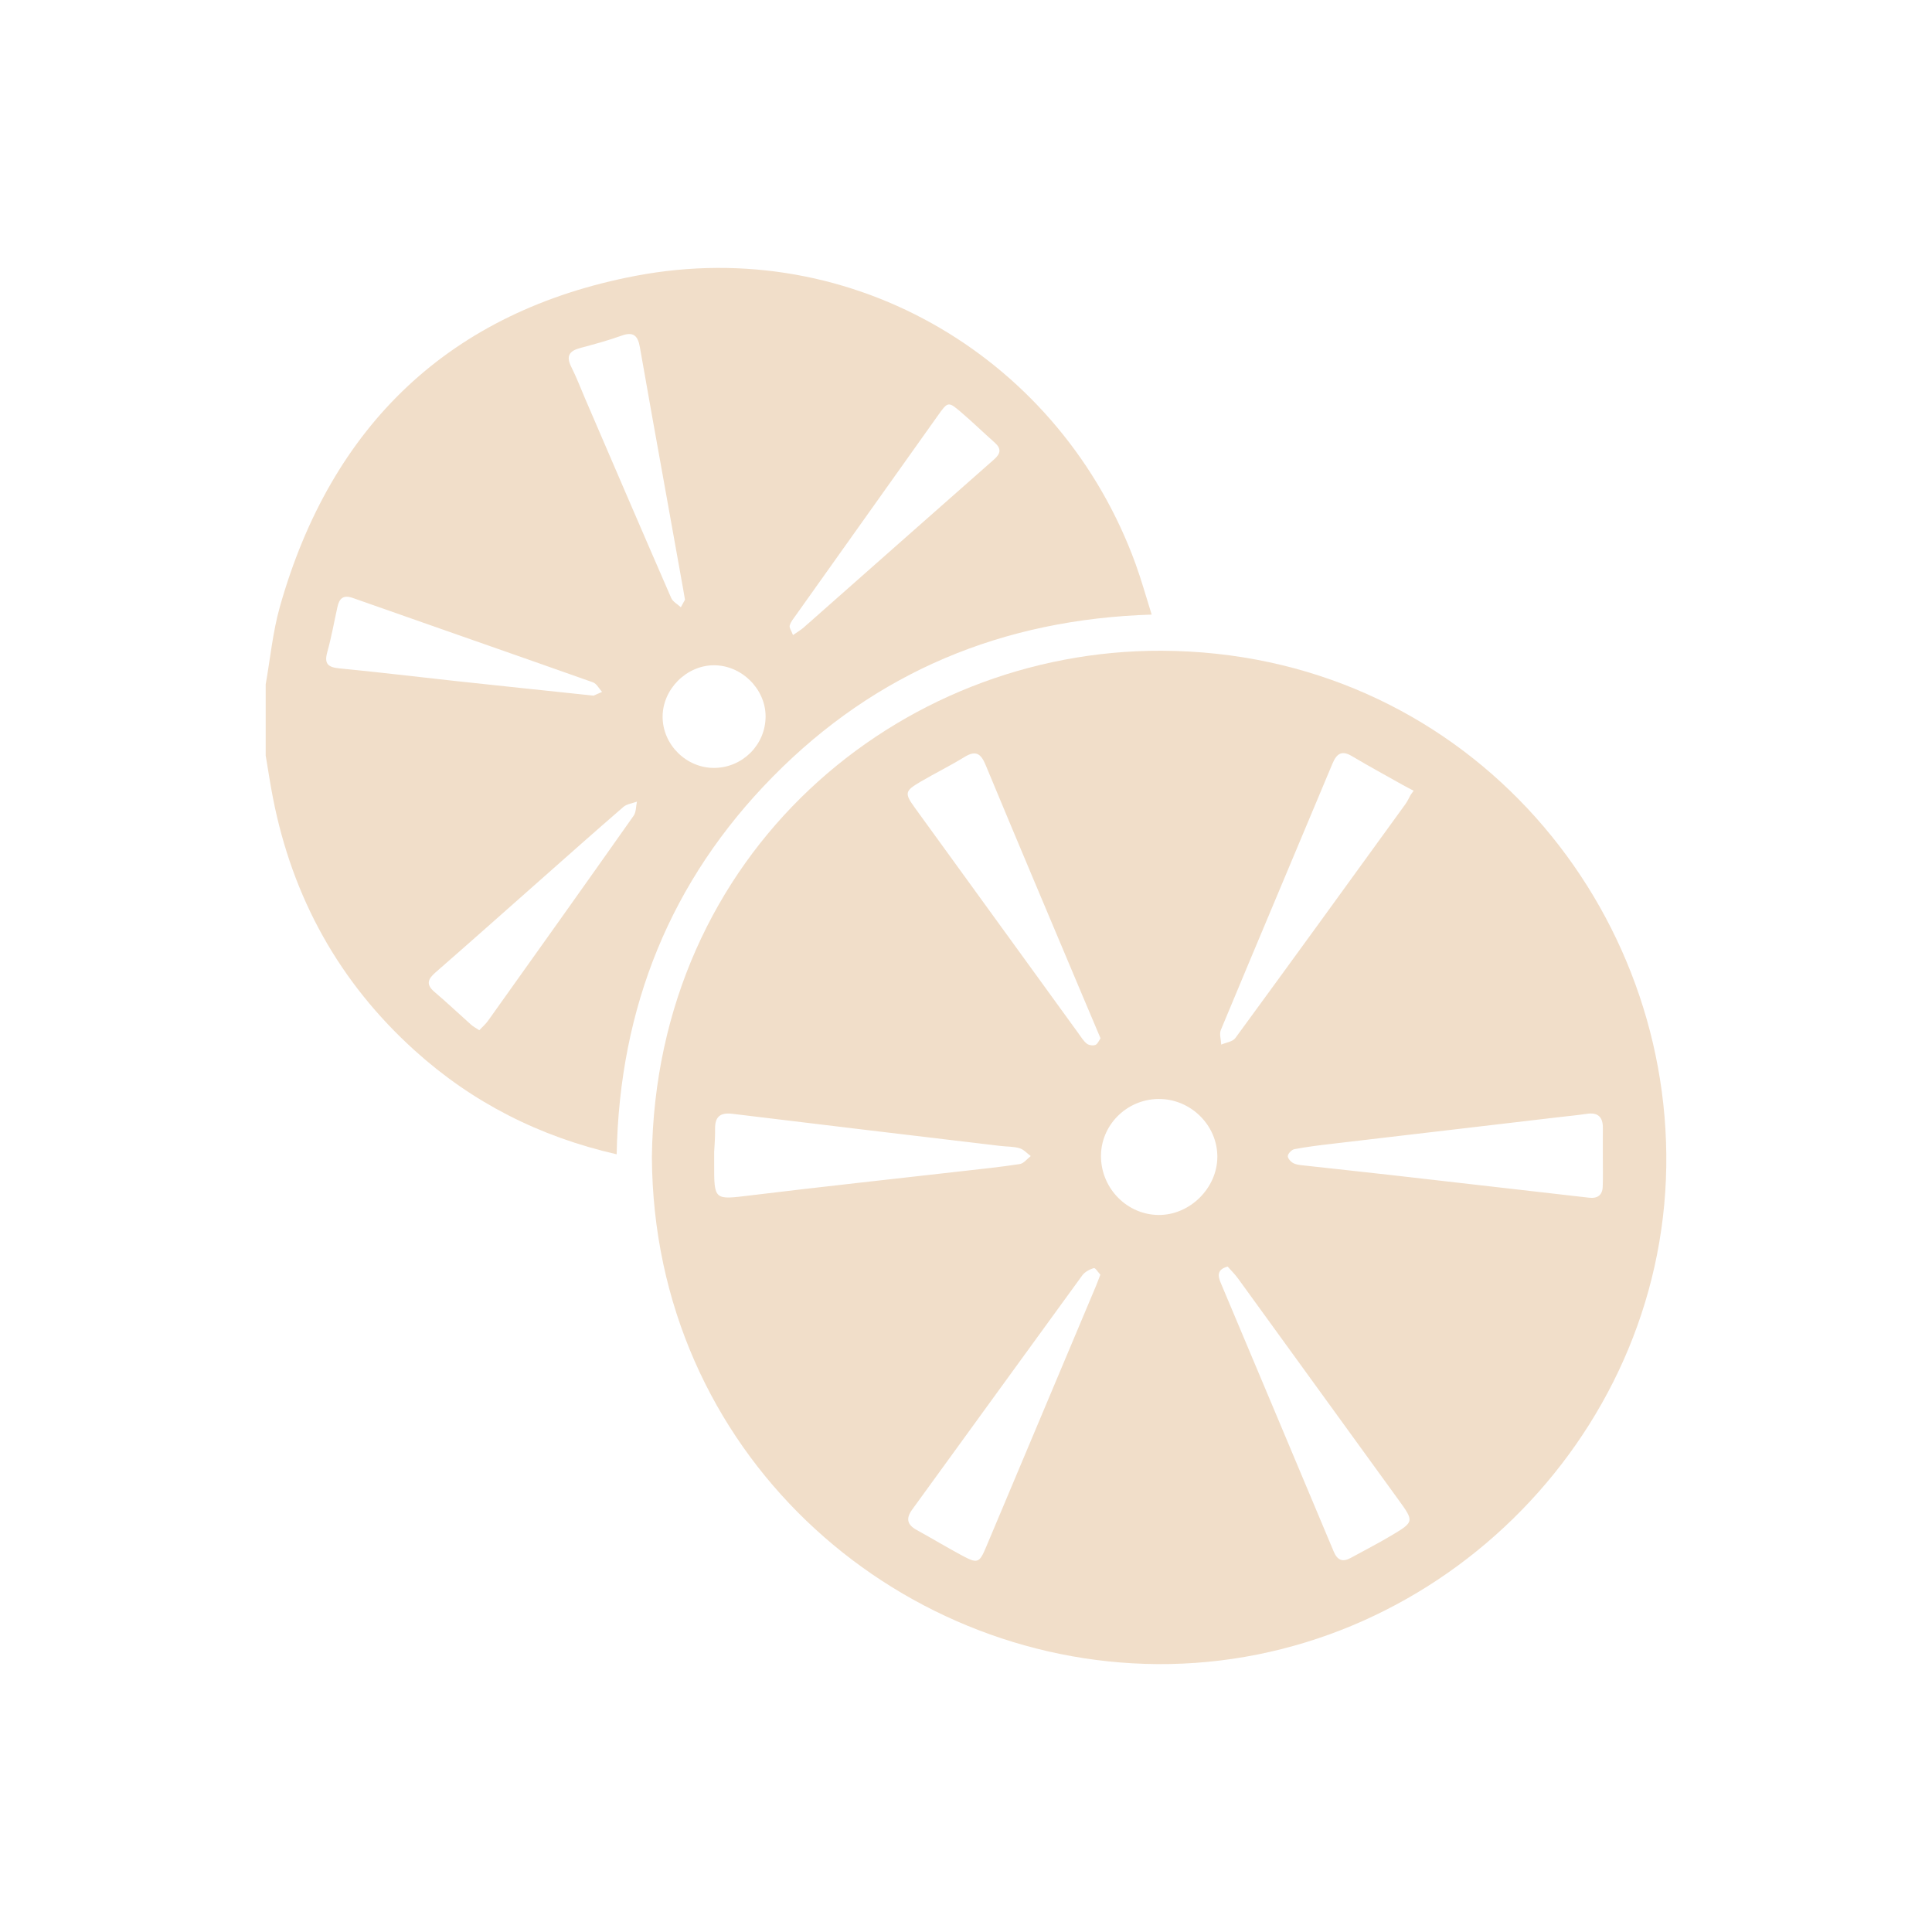 <?xml version="1.0" encoding="UTF-8"?>
<svg id="Calque_1" data-name="Calque 1" xmlns="http://www.w3.org/2000/svg" viewBox="0 0 1080 1080">
  <defs>
    <style>
      .cls-1 {
        fill: #f1dec9;
      }
    </style>
  </defs>
  <path class="cls-1" d="m148.52,382.58c2.57-14.46,3.94-29.26,7.91-43.33,28.75-101.85,95.5-165.36,198.87-185.05,122.41-23.31,238.23,47.37,279.53,161.13,3.25,8.95,5.79,18.16,8.96,28.23-83.36,2.59-154.15,32.14-211.69,90.53-57.32,58.16-85.81,129.14-87.38,211.17-43.33-9.9-80.72-28.99-112.84-57.98-42.18-38.07-68.35-85.35-79.27-141.08-1.55-7.92-2.74-15.91-4.09-23.87,0-13.25,0-26.5,0-39.75Zm119.39,193.33c1.69-1.81,3.55-3.39,4.93-5.33,27.2-38.14,54.37-76.29,81.37-114.58,1.44-2.04,1.26-5.22,1.83-7.87-2.55.95-5.63,1.28-7.56,2.95-16.19,13.99-32.17,28.23-48.21,42.4-18.9,16.7-37.73,33.48-56.75,50.05-4.32,3.76-5.59,6.76-.63,10.97,6.98,5.93,13.64,12.25,20.48,18.34,1.11.99,2.49,1.7,4.54,3.07Zm175.39-220.91c2.77-1.94,4.5-2.93,5.97-4.22,35.49-31.32,70.93-62.71,106.46-93.99,3.7-3.26,4.1-6.02.32-9.37-6.27-5.57-12.31-11.42-18.68-16.88-7.33-6.28-7.46-6.16-13.25,1.98-26.39,37.09-52.78,74.19-79.15,111.29-1.32,1.86-2.91,3.72-3.51,5.83-.36,1.27.97,3.02,1.83,5.37Zm-111.51,33.87c.55-.24,2.66-1.17,4.77-2.09-1.69-1.83-3.04-4.62-5.12-5.36-44.69-15.83-89.48-31.37-134.19-47.14-5.42-1.91-7.56.26-8.62,5.01-1.87,8.41-3.36,16.92-5.67,25.21-1.82,6.55.34,8.52,6.76,9.13,21.49,2.06,42.92,4.69,64.38,7.01,25.25,2.73,50.52,5.36,77.68,8.23Zm51.12-53.63c-.49-2.82-.78-4.57-1.09-6.32-3.36-18.72-6.72-37.44-10.08-56.16-4.7-26.21-9.47-52.41-14.04-78.64-1.09-6.27-3.45-8.94-10.2-6.5-7.61,2.75-15.47,4.85-23.29,6.95-6.07,1.63-7.86,4.59-4.87,10.52,2.96,5.88,5.3,12.07,7.91,18.13,15.95,37.04,31.85,74.1,47.96,111.06.92,2.11,3.55,3.47,5.38,5.18.9-1.63,1.8-3.27,2.33-4.23Zm16.37,94.03c15.82-.11,28.66-12.95,28.69-28.7.04-15.39-13.33-28.68-28.85-28.68-15.38,0-28.76,13.44-28.72,28.84.05,15.58,13.27,28.65,28.87,28.54Z"/>
  <path class="cls-1" d="m364.41,646.81c2.01-169.98,137.8-283.55,284.83-283.04,166.87.57,284.43,138.07,282.21,288.39-2.26,152.95-131.15,279.15-284.63,278.08-147-1.03-281.54-118.03-282.41-283.42Zm424.16-202.49l1.66-2.3c-2.22-1.18-4.47-2.31-6.66-3.55-9.29-5.22-18.65-10.33-27.82-15.78-5.77-3.43-8.57-1.38-10.92,4.23-20.75,49.62-41.69,99.16-62.36,148.81-.96,2.31.1,5.45.21,8.21,2.68-1.18,6.38-1.61,7.88-3.65,31.85-43.48,63.47-87.15,95.09-130.8,1.16-1.59,1.96-3.45,2.92-5.18Zm-173.37,136.09c-3.81-9-7.37-17.39-10.91-25.8-17.81-42.31-35.73-84.58-53.32-126.98-2.68-6.47-5.53-8.32-11.84-4.45-7.99,4.9-16.44,9.06-24.54,13.8-8.88,5.2-9.05,6.46-3.18,14.57,30.43,41.99,60.87,83.97,91.32,125.94,1.49,2.05,2.85,4.33,4.77,5.9,1.13.92,3.48,1.25,4.84.72,1.29-.51,1.99-2.49,2.86-3.7Zm280.8,66.18c0-5.34-.04-10.69.01-16.03.06-6.18-2.75-8.86-9.02-7.92-5.02.76-10.09,1.22-15.14,1.81-42.64,5-85.29,9.98-127.92,15.02-6.81.8-13.63,1.64-20.36,2.92-1.51.29-3.62,2.48-3.68,3.87-.05,1.37,1.88,3.45,3.41,4.11,2.26.97,4.93,1.04,7.45,1.33,15.66,1.75,31.32,3.39,46.98,5.17,36.86,4.18,73.71,8.4,110.56,12.65,4.75.55,7.45-1.43,7.64-6.13.23-5.59.05-11.19.06-16.79Zm-280.89,65.98c-1.13-1.21-2.84-3.95-3.64-3.71-2.39.72-5.06,2.14-6.49,4.11-31.74,43.54-63.29,87.21-94.99,130.78-3.79,5.21-2.85,8.62,2.59,11.61,8.46,4.63,16.71,9.63,25.2,14.18,8.7,4.67,9.68,4.23,13.44-4.69,20.48-48.61,40.93-97.22,61.38-145.84.78-1.86,1.47-3.77,2.5-6.44Zm-215.89-68.45c0,3.12,0,4.65,0,6.18-.03,20.85-.09,20.41,20.23,17.94,39.34-4.79,78.75-9.03,118.12-13.52,10.85-1.24,21.73-2.34,32.52-4.01,2.21-.34,4.08-2.92,6.11-4.47-2.08-1.51-3.95-3.7-6.28-4.38-3.35-.99-7.04-.84-10.57-1.26-49.94-5.95-99.9-11.85-149.82-17.96-7.04-.86-9.92,1.65-9.8,8.59.08,4.83-.37,9.66-.52,12.9Zm287.05,63.9c-6.02,1.62-5.53,5.16-3.9,9.04,21.06,50.08,42.17,100.14,63.17,150.24,2.04,4.87,4.94,6.1,9.51,3.59,7.57-4.15,15.28-8.08,22.68-12.5,12.89-7.7,12.83-7.84,3.94-20.12-29.85-41.21-59.71-82.42-89.61-123.59-1.74-2.4-3.9-4.49-5.79-6.65Zm-38.69-93.69c-18.04.17-32.6,15.02-32.12,32.78.47,17.7,14.9,32.01,32.32,32.07,17.5.06,32.75-15.16,32.72-32.64-.03-17.68-15.04-32.37-32.92-32.2Z"/>
</svg>